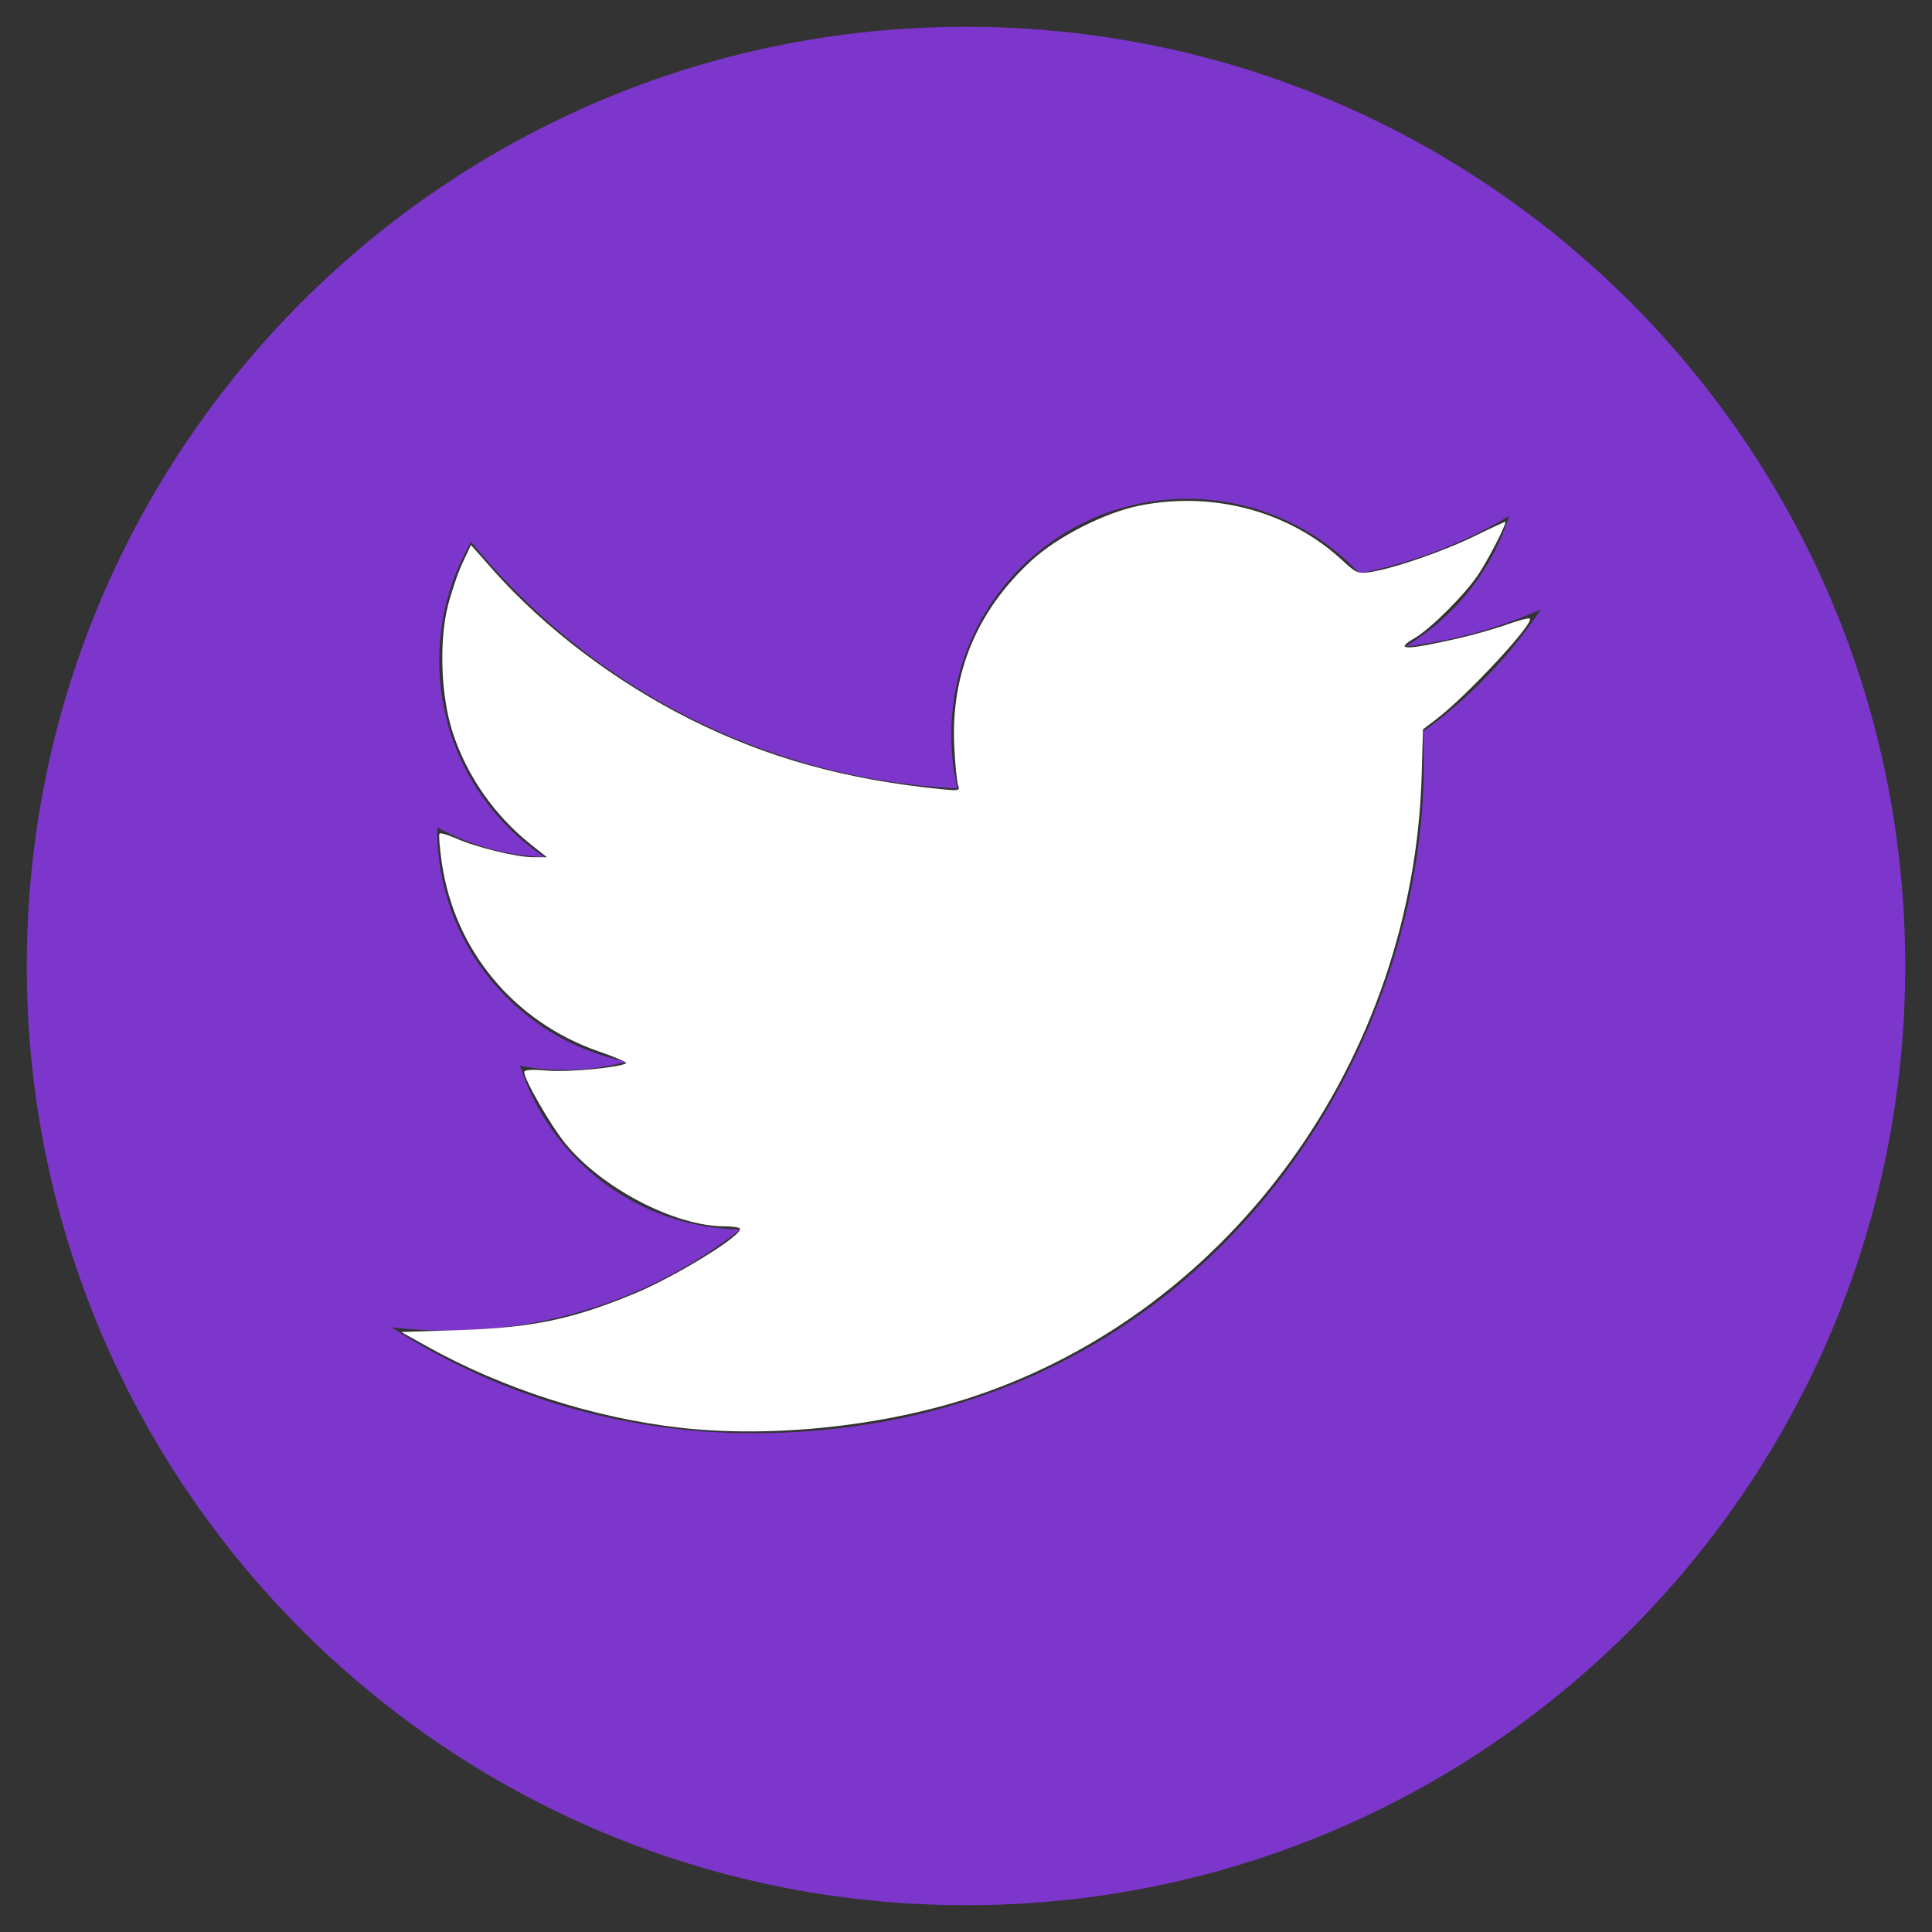 <?xml version="1.0" encoding="UTF-8" standalone="no"?>
<svg
   xmlns:dc="http://purl.org/dc/elements/1.1/"
   xmlns:cc="http://creativecommons.org/ns#"
   xmlns:rdf="http://www.w3.org/1999/02/22-rdf-syntax-ns#"
   xmlns:svg="http://www.w3.org/2000/svg"
   xmlns="http://www.w3.org/2000/svg"
   xmlns:sodipodi="http://sodipodi.sourceforge.net/DTD/sodipodi-0.dtd"
   xmlns:inkscape="http://www.inkscape.org/namespaces/inkscape"
   enable-background="new 0 0 512 512"
   height="512px"
   id="Layer_1"
   version="1.1"
   viewBox="0 0 512 512"
   width="512px"
   xml:space="preserve"
   sodipodi:docname="twtr.svg"
   inkscape:version="1.0 (4035a4fb49, 2020-05-01)"><rect x="0" y="0" width="512" height="512" fill="#333333" stroke="none"/><defs
     id="defs14" /><sodipodi:namedview
     inkscape:document-rotation="0"
     pagecolor="#ffffff"
     bordercolor="#666666"
     borderopacity="1"
     objecttolerance="10"
     gridtolerance="10"
     guidetolerance="10"
     inkscape:pageopacity="0"
     inkscape:pageshadow="2"
     inkscape:window-width="1920"
     inkscape:window-height="1051"
     id="namedview12"
     showgrid="false"
     inkscape:zoom="1.1960048"
     inkscape:cx="170.28745"
     inkscape:cy="322.89781"
     inkscape:window-x="-9"
     inkscape:window-y="-9"
     inkscape:window-maximized="1"
     inkscape:current-layer="Layer_1" /><linearGradient
     gradientUnits="userSpaceOnUse"
     id="SVGID_1_"
     x1="18.922"
     x2="401.402"
     y1="-8.04"
     y2="417.938"><stop
       offset="0"
       style="stop-color:#11A4DC"
       id="stop2" /><stop
       offset="0.505"
       style="stop-color:#0F94C9"
       id="stop4" /><stop
       offset="1"
       style="stop-color:#0C82B4"
       id="stop6" /></linearGradient><path
     d="M256,7.098C118.535,7.098,7.098,118.535,7.098,256S118.535,504.902,256,504.902  c137.465,0,248.902-111.437,248.902-248.902S393.465,7.098,256,7.098z M377.17,193.848c0.118,2.685,0.173,5.387,0.173,8.097  c0,82.613-62.875,177.87-177.87,177.87c-35.3,0-68.158-10.342-95.832-28.088c4.893,0.581,9.872,0.878,14.913,0.878  c29.294,0,56.244-9.996,77.64-26.765c-27.352-0.501-50.437-18.581-58.397-43.416c3.816,0.736,7.732,1.126,11.765,1.126  c5.703,0,11.227-0.767,16.472-2.19c-28.602-5.752-50.152-31.014-50.152-61.298c0-0.266,0-0.532,0.006-0.792  c8.431,4.682,18.074,7.497,28.317,7.825c-16.775-11.208-27.81-30.346-27.81-52.032c0-11.468,3.08-22.206,8.462-31.435  c30.835,37.824,76.904,62.709,128.862,65.319c-1.07-4.584-1.621-9.353-1.621-14.245c0-34.527,27.989-62.517,62.511-62.517  c17.981,0,34.23,7.596,45.63,19.744c14.245-2.808,27.618-8.01,39.698-15.179c-4.67,14.61-14.573,26.857-27.488,34.589  c12.649-1.503,24.705-4.862,35.907-9.841C399.982,174.036,389.381,185.052,377.17,193.848z"
     fill="url(#SVGID_1_)"
     id="path9"
     style="fill:#7d36cc;fill-opacity:1;stroke-width:0;stroke-miterlimit:4;stroke-dasharray:none" /><path
     id="path836"
     d="m 180.321,378.362 c -22.926,-2.588 -46.943,-10.292 -67.093,-21.522 l -6.893,-3.842 15.254,-0.503 c 19.348,-0.638 29.888,-2.813 46.238,-9.542 11.298,-4.65 29.655,-15.993 28.214,-17.434 -0.292,-0.292 -2.101,-0.53 -4.02,-0.53 -13.19,0 -32.634,-10.143 -42.281,-22.056 -3.907,-4.825 -10.807,-16.842 -10.807,-18.822 0,-0.617 1.97,-0.74 6.156,-0.386 5.468,0.462 18.988,-0.8 20.841,-1.945 0.371,-0.229 -2.824,-1.62 -7.1,-3.091 -22.512,-7.744 -38.385,-26.79 -41.756,-50.104 -0.575,-3.974 -0.841,-7.429 -0.592,-7.678 0.249,-0.249 2.192,0.317 4.318,1.257 5.435,2.404 16.041,4.999 20.431,4.999 h 3.704 l -4.047,-3.202 c -9.745,-7.712 -17.117,-18.227 -20.909,-29.824 -3.129,-9.569 -3.678,-24.122 -1.269,-33.646 0.941,-3.719 2.699,-8.852 3.907,-11.406 l 2.197,-4.644 5.711,6.454 c 13.752,15.542 32.552,29.793 52.429,39.744 20.427,10.226 41.127,15.977 66.651,18.517 4.463,0.444 4.85,0.355 4.301,-0.994 -0.332,-0.815 -0.794,-5.621 -1.027,-10.679 -0.879,-19.096 6.094,-35.757 20.487,-48.945 6.989,-6.404 19.505,-12.744 28.783,-14.579 19.489,-3.855 39.62,1.595 53.54,14.497 3.738,3.465 4.168,3.644 7.525,3.136 6.186,-0.935 19.451,-5.524 27.748,-9.599 4.402,-2.162 8.003,-3.834 8.003,-3.717 0,1.209 -4.751,10.385 -7.353,14.203 -3.67,5.384 -12.464,14.134 -16.685,16.602 -5.559,3.251 -2.698,3.303 11.079,0.201 4.139,-0.932 10.098,-2.616 13.243,-3.743 3.145,-1.127 5.918,-1.849 6.164,-1.603 1.22,1.22 -16.586,20.399 -24.697,26.601 l -3.618,2.766 -0.331,11.866 c -2.1,75.262 -50.18,142.062 -118.686,164.895 -23.652,7.883 -53.366,11.055 -77.759,8.302 z"
     style="fill:#ffffff;fill-opacity:1;stroke:#262626;stroke-width:0;stroke-miterlimit:4;stroke-dasharray:none" /></svg>
